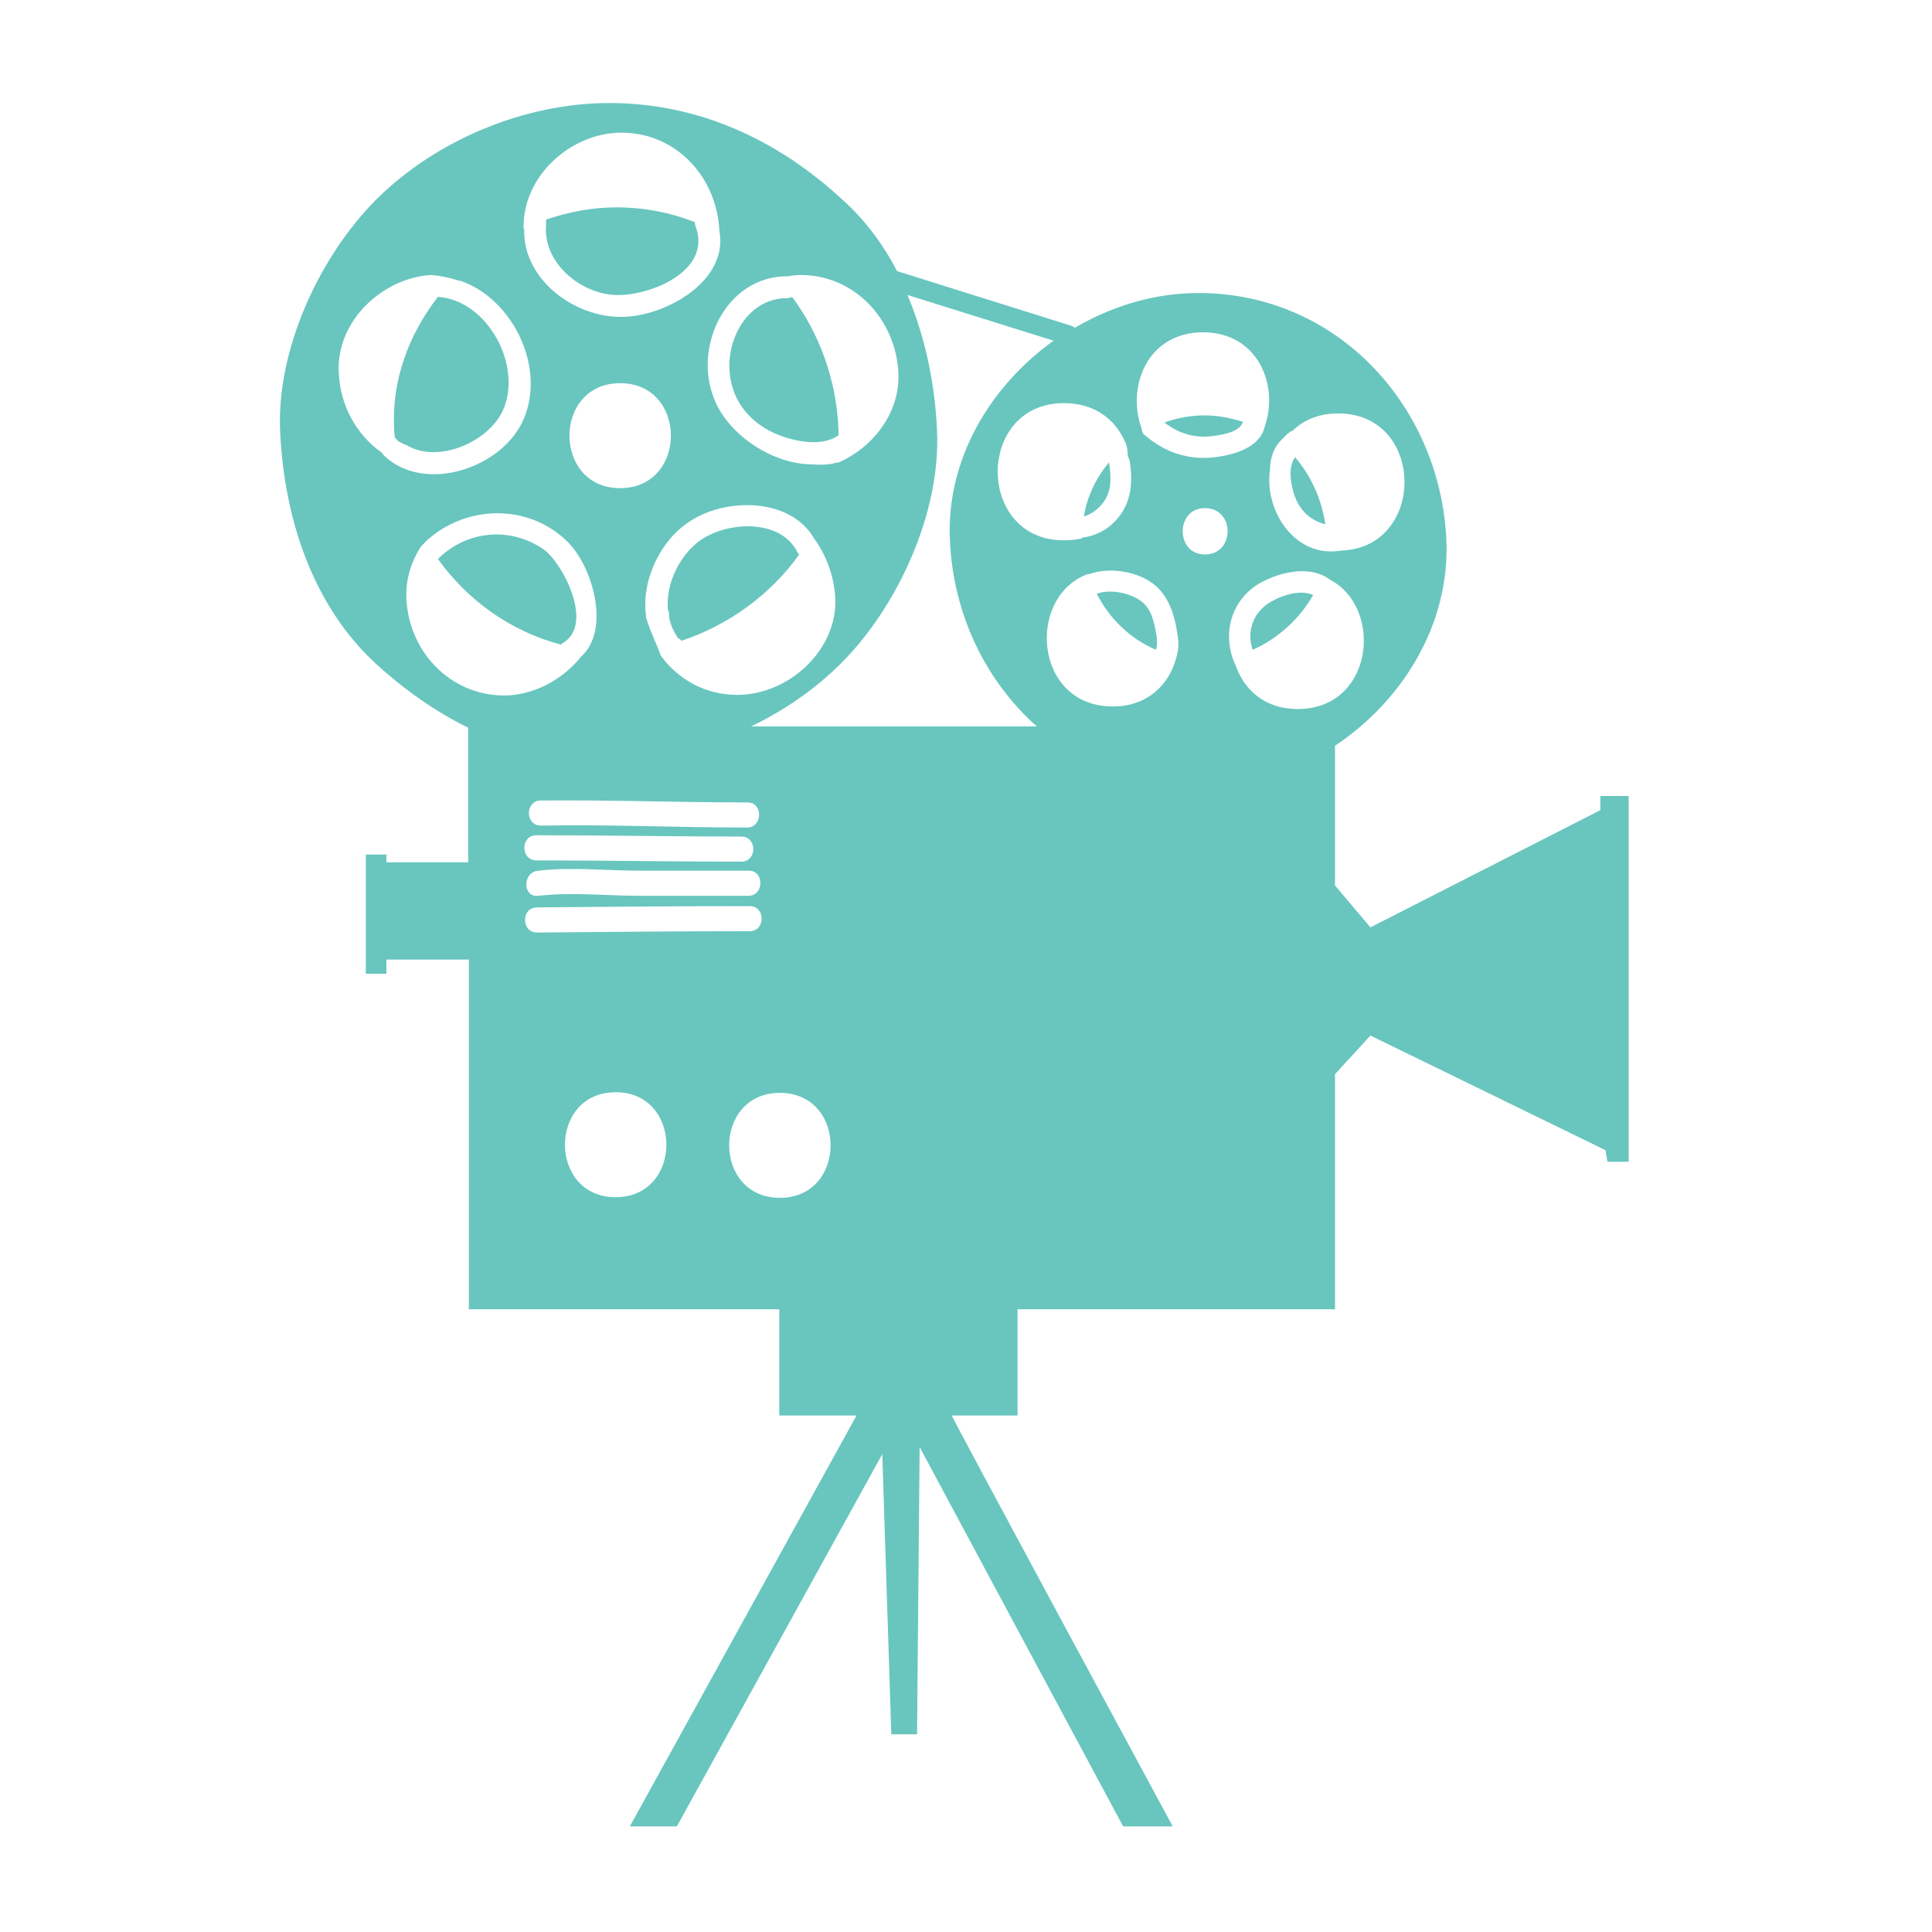 <?xml version="1.0" encoding="utf-8"?>
<!-- Generator: Adobe Illustrator 22.0.0, SVG Export Plug-In . SVG Version: 6.00 Build 0)  -->
<svg version="1.1" id="Слой_2" xmlns="http://www.w3.org/2000/svg" xmlns:xlink="http://www.w3.org/1999/xlink" x="0px" y="0px"
	 viewBox="0 0 300 300" style="enable-background:new 0 0 300 300;" xml:space="preserve">
<style type="text/css">
	.st0{fill:#68C6BF;}
</style>
<g>
	<path class="st0" d="M84.8,34.8c-0.6,5.8,5.1,10.7,10.6,11c5.2,0.3,15.3-3.6,12.6-10.7c-0.1-0.2-0.1-0.4-0.1-0.6
		c-3.8-1.5-7.9-2.3-12.2-2.3c-3.7,0-7.4,0.7-10.9,1.9C84.8,34.3,84.8,34.5,84.8,34.8z"/>
	<path class="st0" d="M119.9,67.1c2.7,1.3,7.5,2.5,10.3,0.5c0-0.3,0-0.6,0-0.9c-0.3-7.6-2.9-14.8-7.2-20.6c-0.2,0.1-0.5,0.2-0.8,0.2
		c-6.6,0-10.1,7.5-8.6,13.3C114.4,63,116.8,65.6,119.9,67.1z"/>
	<path class="st0" d="M84.4,85.3c-5.2-3.6-12-2.9-16.4,1.5c4.6,6.4,11.2,11.2,19.1,13.3c0.1-0.1,0.1-0.1,0.2-0.2
		C92.4,97.1,87.4,87.4,84.4,85.3z"/>
	<path class="st0" d="M197.6,93.3c-2.9,1.5-4.1,4.6-3.1,7.6c3.9-1.7,7.3-4.8,9.4-8.5C202,91.5,199.2,92.4,197.6,93.3z"/>
	<path class="st0" d="M248.5,123.5v2.3L212.8,144l-5.5-6.5v-21.7c10.5-7,17.8-18.8,17.3-31.8c-0.9-20.9-16.9-38.5-38.5-38.5
		c-6.8,0-13.4,2-19.2,5.4c-0.1-0.1-0.3-0.2-0.5-0.3c-9-2.8-18.1-5.7-27.1-8.5c-2.2-4.2-5-8-8.6-11.2c-10-9.2-22.2-14.9-36.1-14.9
		c-13.1,0-26.8,5.7-36.1,14.9C49.6,39.8,42.9,54.3,43.5,67c0.6,13.2,4.9,26.9,14.9,36.1c4.4,4,9.2,7.4,14.3,9.9h0v20.9H60v-1.2h-3.2
		v18.5H60V149h12.8v54.3H121v16.5h12l-35.2,63.8h7.3l31.9-57.8v0l1.4,43.5h4l0.4-44.6l31.6,58.9h7.7c0,0-34.5-63.8-34.3-63.8H158
		v-16.5h49.3v-36.5l5.5-6l36.5,17.8l0.3,1.8h3.3v-56.8H248.5z M199.3,68c0.4-0.5,0.9-0.9,1.5-1.2c1.7-1.6,4-2.6,7-2.6
		c13.6,0,13.7,20.9,0.4,21.3c-7.2,1.2-11.9-6.3-11-12.5C197.2,71,197.9,69.2,199.3,68z M186.8,51.6c8.6,0,11.8,8.3,9.6,14.6
		c-0.6,2.8-3.7,4.1-6.5,4.6c-4.5,0.9-8.6-0.2-12.1-3.2c-0.4-0.3-0.5-0.7-0.5-1C174.9,60.3,178,51.6,186.8,51.6z M174.7,68.6
		c0,0,0.1,0.1,0.1,0.2c0.2,0.6,0.3,1.1,0.3,1.7c0,0.3,0.1,0.6,0.3,0.9c0.5,3.1,0.4,6.3-1.7,8.9c-1.5,1.9-3.5,2.9-5.7,3.2
		c0,0,0,0,0,0.1c-0.9,0.2-1.8,0.3-2.8,0.3c-13.7,0-13.7-21.3,0-21.3C170.1,62.6,173.2,65.2,174.7,68.6z M122.1,42.9
		c0.1,0,0.1,0,0.2,0c0.6-0.1,1.3-0.2,2-0.2c8.5,0,14.8,7,15.2,15.2c0.3,6.2-4,11.7-9.5,14c0,0,0-0.1,0-0.1c-1.2,0.4-2.5,0.4-3.9,0.3
		c-0.1,0-0.1,0-0.2,0c-6.3-0.1-13.1-4.9-15.1-10.4C107.7,53.6,112.8,43,122.1,42.9z M116,128.5c-10.7,0-21.3-0.5-32-0.3
		c-2.5,0-2.5-3.9,0-3.9c10.7-0.1,21.3,0.3,32,0.3C118.5,124.5,118.5,128.5,116,128.5z M116.2,139.1H99.4c-5.2,0-10.6-0.6-15.8,0
		c-2.5,0.3-2.5-3.7,0-3.9c5.2-0.6,10.6,0,15.8,0h16.8C118.7,135.1,118.7,139.1,116.2,139.1z M114.5,107.9c-5,0-9.2-2.4-11.9-6.1
		c-0.7-2-1.7-3.9-2.3-6c0-0.1,0-0.2,0-0.3c-0.7-5.5,2.3-11.7,6.9-14.6c5.5-3.6,15.5-3.7,19.2,2.7c1.9,2.6,3.1,5.8,3.3,9.2
		C130.1,101,122.4,107.9,114.5,107.9z M96.3,75.8c-10.5,0-10.5-16.3,0-16.3C106.8,59.5,106.8,75.8,96.3,75.8z M96.5,20.6
		c8.5,0,14.8,6.9,15.2,15.2c1.5,7.8-8.3,13.3-15,13.4c-7.4,0.2-15.6-5.8-15.3-13.7c0,0-0.1,0-0.1,0C81.1,27.4,88.6,20.6,96.5,20.6z
		 M59.3,70.3c-4-2.8-6.5-7.4-6.7-12.5c-0.4-7.9,6.7-14.6,14.3-15.1c1.4,0.1,2.8,0.4,4.1,0.8c0.2,0.1,0.3,0.1,0.5,0.1
		c8.1,2.8,13.3,13.4,9.8,21.5c-3.2,7.5-15.1,11.6-21.5,5.8C59.5,70.6,59.4,70.5,59.3,70.3z M63.1,92.8c-0.1-2.8,0.7-5.4,2.1-7.7
		c0.3-0.4,0.7-0.8,1-1.1c0,0,0,0,0,0c6.1-5.6,15.8-5.9,21.9,0.1c3.9,3.8,6.8,13.7,2.1,17.9c-2.9,3.6-7.4,6-12,6
		C69.7,107.9,63.4,101,63.1,92.8z M83.3,129.7c10.6,0,21.2,0.2,31.8,0.2c2.5,0,2.5,3.9,0,3.9c-10.6,0-21.2-0.2-31.8-0.2
		C80.8,133.6,80.8,129.7,83.3,129.7z M83.4,140.9c11-0.1,22-0.2,33-0.2c2.5,0,2.5,3.9,0,3.9c-11,0-22,0.1-33,0.2
		C80.9,144.8,80.9,140.9,83.4,140.9z M95.6,185.9c-10.5,0-10.5-16.3,0-16.3C106.1,169.6,106.1,185.9,95.6,185.9z M121.1,186
		c-10.5,0-10.5-16.3,0-16.3C131.6,169.7,131.6,186,121.1,186z M116.4,112.9c5.3-2.5,10.2-5.9,14.2-9.9c8.8-8.8,15.5-23.4,14.9-36.1
		c-0.3-7.2-1.8-14.5-4.6-21.1c7.6,2.4,15.1,4.7,22.7,7.1c-9.9,7.1-16.7,18.5-16.1,31c0.5,11.4,5.5,21.8,13.5,28.9H116.4z
		 M182.6,102.3c-1.1,4-4.4,7.4-9.8,7.4c-12.3,0-13.5-17.1-3.8-20.6c0,0,0,0.1,0,0.1c3.4-1.3,8-0.4,10.5,1.8c2.1,1.9,2.9,4.6,3.3,7.3
		C183.1,99.8,183,101.1,182.6,102.3z M187.1,86.1c-4.6,0-4.6-7.2,0-7.2C191.8,78.9,191.8,86.1,187.1,86.1z M201.5,110.1
		c-5.1,0-8.3-3-9.6-6.7c-2.3-4.8-0.8-10.4,4-13c3.2-1.7,7.7-2.6,10.6-0.4C214.9,94.4,213.3,110.1,201.5,110.1z"/>
	<path class="st0" d="M177.8,93.9c-1.4-1.6-5.1-2.6-7.5-1.7c2,3.9,5.2,7,9.2,8.7c0.2-0.6,0.2-1.2,0.1-2.1
		C179.3,97.1,179,95.2,177.8,93.9z"/>
	<path class="st0" d="M205.8,81.4c-0.6-3.9-2.2-7.5-4.7-10.4c-0.3,0.4-0.5,0.9-0.6,1.4c-0.3,1.5,0.1,3.3,0.5,4.5
		C201.8,79.3,203.6,80.9,205.8,81.4z"/>
	<path class="st0" d="M188.4,67.7c1.5-0.2,4.1-0.6,4.6-2.2c-1.9-0.6-3.9-1-6-1c-2.1,0-4.2,0.4-6.2,1.1
		C183,67.3,185.5,68.1,188.4,67.7z"/>
	<path class="st0" d="M171.6,77.6c1.1-1.8,0.9-3.9,0.6-5.8c-2,2.4-3.4,5.3-3.9,8.4C169.6,79.8,170.8,78.9,171.6,77.6z"/>
	<path class="st0" d="M108.6,84c-3.1,2.3-5.2,6.6-4.9,10.6c0.1,0.2,0.2,0.5,0.2,0.7c0,0.1,0,0.3,0,0.5c0.2,1.2,0.7,2.3,1.4,3.3
		c0.2,0.1,0.4,0.2,0.5,0.4c7.3-2.4,13.9-7.2,18.3-13.4c-0.1-0.1-0.2-0.2-0.3-0.4C121.1,80.4,112.7,81,108.6,84z"/>
	<path class="st0" d="M78.1,63.7c3.1-6.9-2.4-17.1-10.1-17.6c-4.5,5.8-7.2,12.9-6.8,20.5c0,0.5,0.1,0.9,0.1,1.4
		c0.1,0,0.2,0.1,0.2,0.1c0.1,0.2,0.3,0.4,0.5,0.5c0.4,0.2,0.7,0.4,1.1,0.5C68,72.1,75.9,68.6,78.1,63.7z"/>
</g>
</svg>
